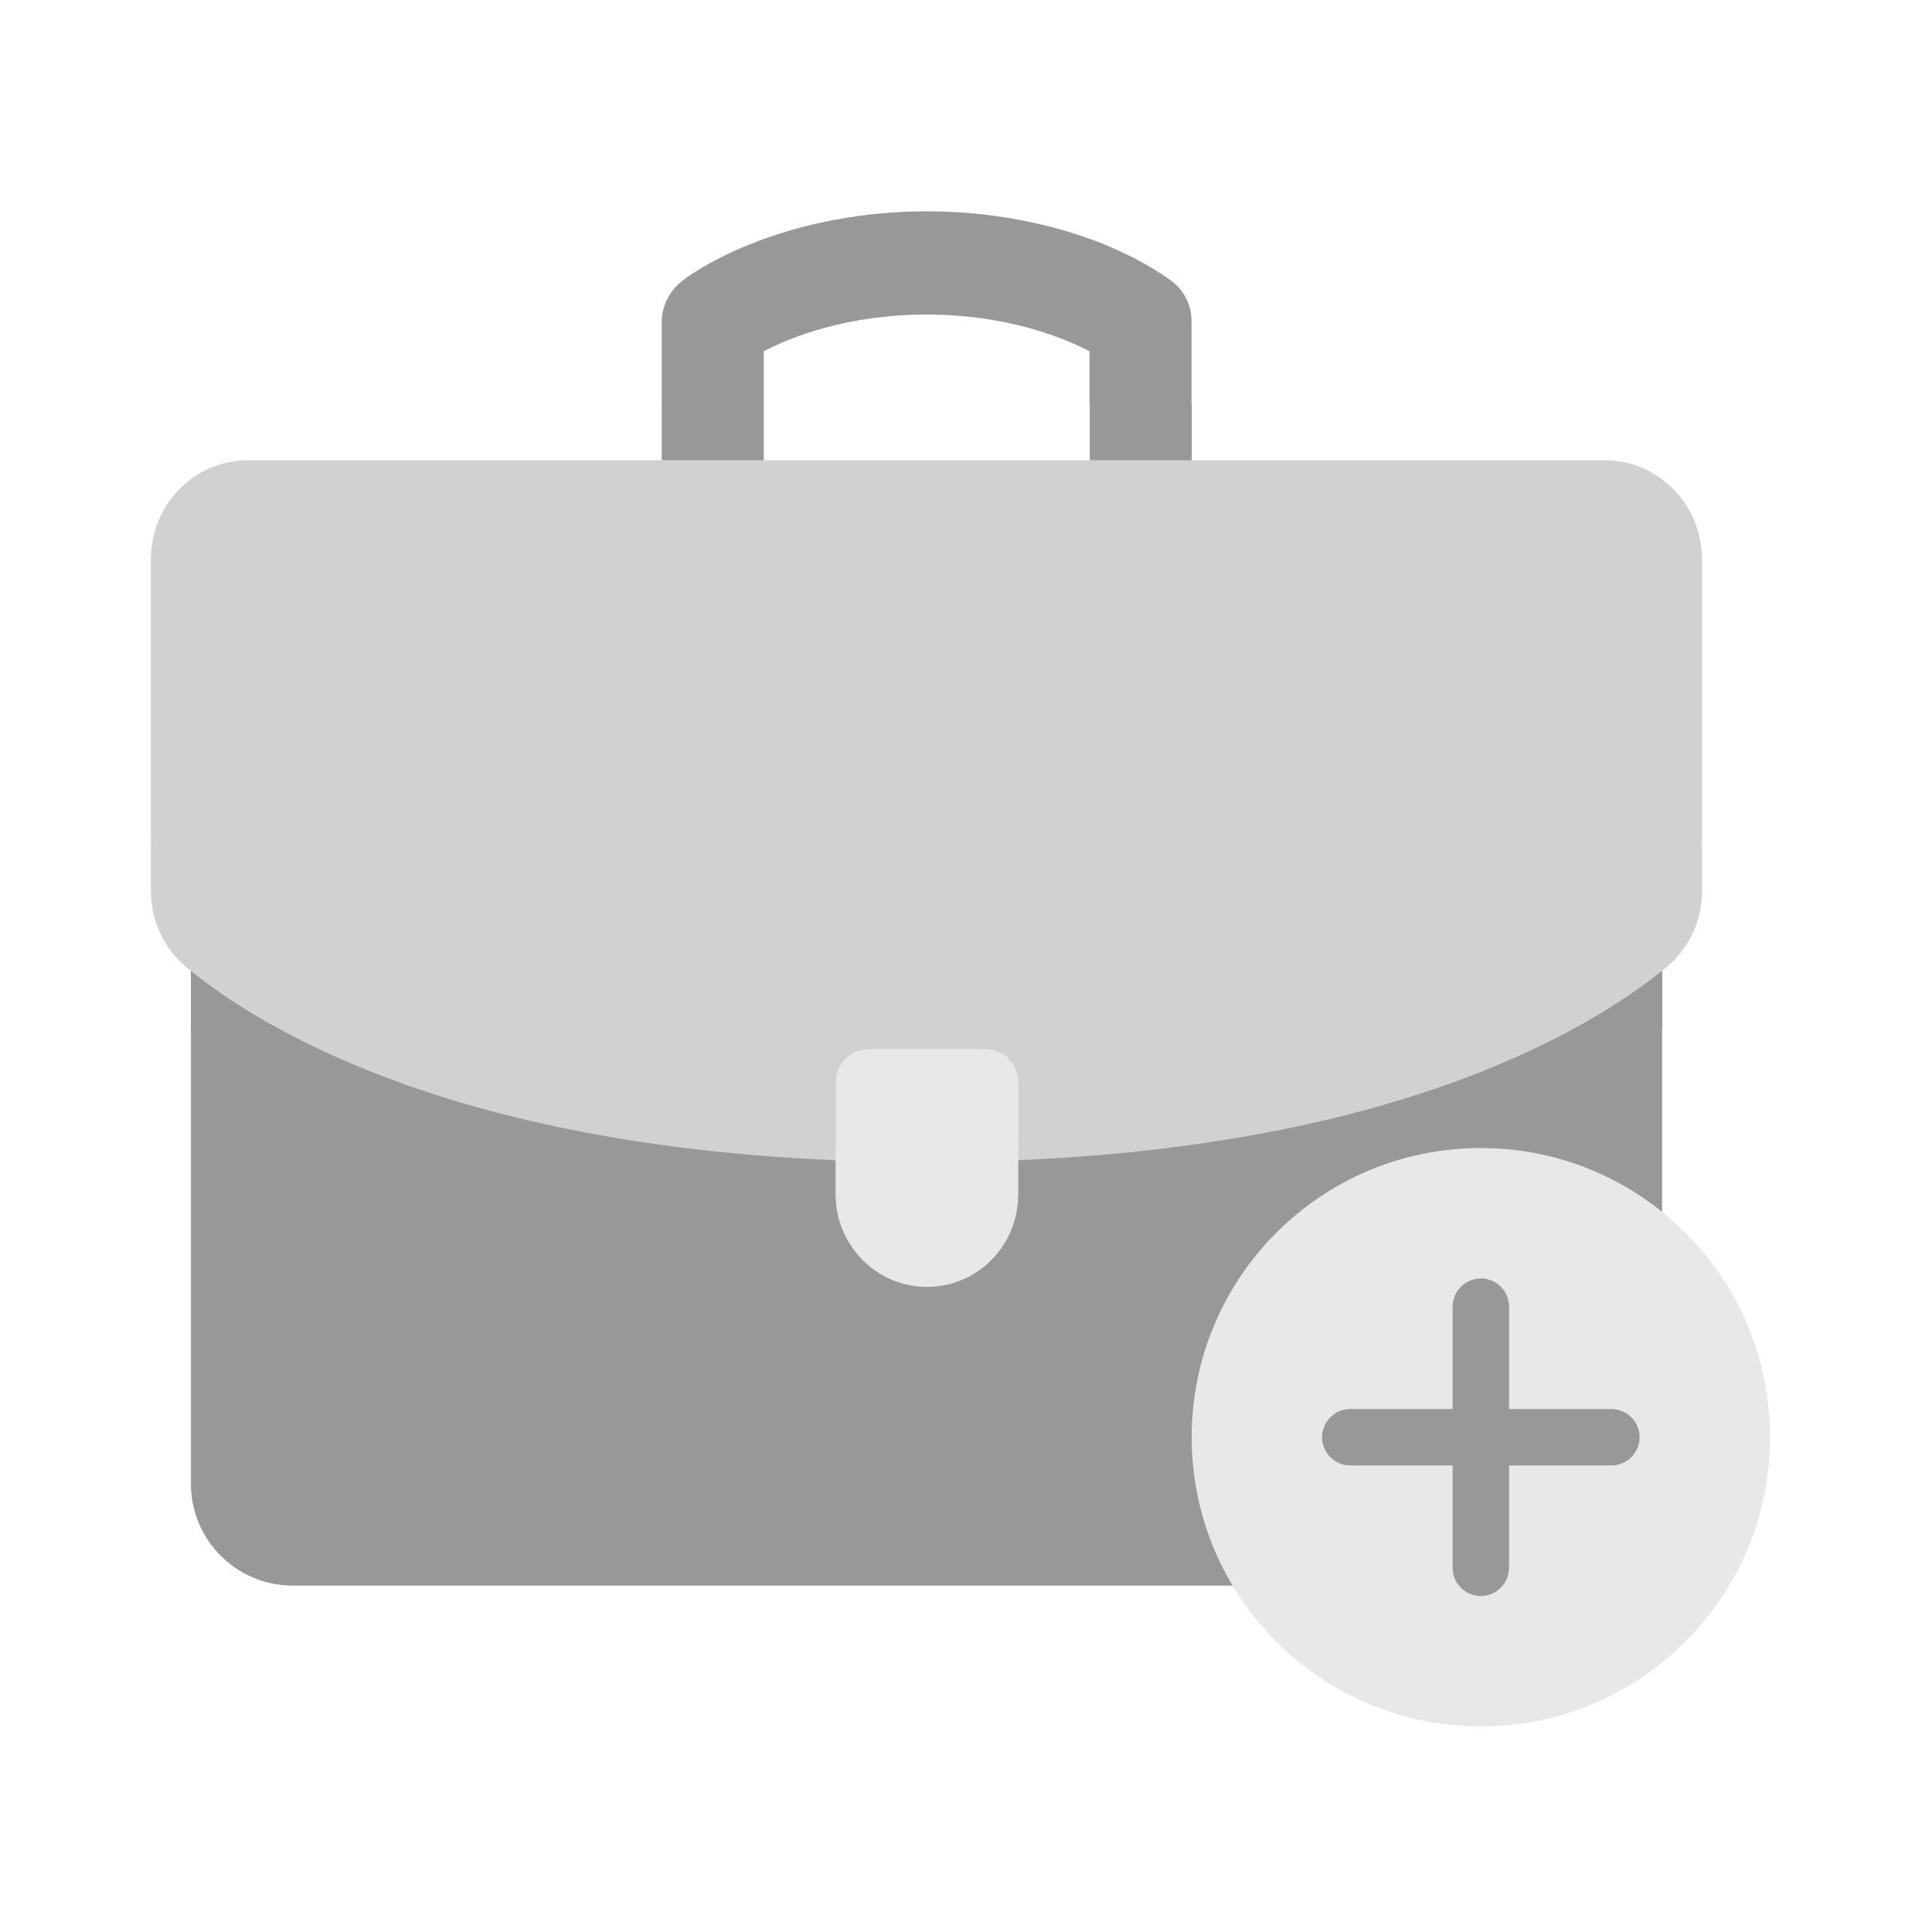 <svg width="128" height="128" viewBox="0 0 128 128" fill="none" xmlns="http://www.w3.org/2000/svg">
<path d="M77.62 18.62C77.44 18.49 75.91 17.32 73.16 16.19C69.63 14.77 65.54 14 61.41 14C57.25 14 53.19 14.77 49.64 16.2C46.89 17.32 45.35 18.47 45.18 18.63C44.35 19.27 43.84 20.29 43.84 21.36V26.72L47.22 28.56L50.6 26.72V23.27C52.47 22.3 56.17 20.84 61.39 20.84C66.63 20.84 70.34 22.32 72.18 23.27V26.69L75.56 28.53L78.94 26.69V21.33C78.96 20.28 78.48 19.26 77.62 18.62Z" fill="#989899"/>
<path d="M43.84 26.71V30.49L47.22 32.33L50.6 30.49V26.71H43.84Z" fill="#989899"/>
<path d="M78.96 26.71H72.2V30.49L75.58 32.33L78.96 30.49V26.71Z" fill="#989899"/>
<path d="M110.12 63.7H12.65V98.31C12.65 102.03 15.67 105.05 19.39 105.05H103.38C107.1 105.05 110.12 102.03 110.12 98.31V63.7Z" fill="#989899"/>
<path d="M12.65 64.35V68.13C18.02 72.44 32.17 80.79 61.39 80.79C90.61 80.79 104.78 72.42 110.13 68.13V64.35H12.65Z" fill="#989899"/>
<path d="M12.37 62.18C17.51 66.42 31.66 75.07 61.38 75.07C91.11 75.07 105.25 66.39 110.39 62.18C111.9 60.93 112.76 57.25 112.76 55.29V37.03C112.76 33.43 109.86 30.49 106.31 30.49H16.45C12.9 30.49 10 33.4 10 37.03V55.29C10 57.23 10.88 60.93 12.37 62.18Z" fill="#D1D1D2"/>
<path d="M110.42 60.34C105.28 64.58 91.13 73.23 61.41 73.23C31.69 73.23 17.54 64.55 12.4 60.34C10.88 59.09 10 57.22 10 55.26V59.04C10 61.01 10.88 62.87 12.37 64.1C17.51 68.34 31.66 76.99 61.38 76.99C91.1 76.99 105.25 68.31 110.39 64.1C111.9 62.85 112.76 61.01 112.76 59.04V55.26C112.79 57.22 111.94 59.09 110.42 60.34Z" fill="#D1D1D2"/>
<path d="M61.41 83.32C64.74 83.32 67.46 80.82 67.46 75.38V71.68C67.46 70.48 66.5 69.51 65.32 69.51H57.53C56.35 69.51 55.39 70.48 55.39 71.68V75.38C55.36 80.79 58.06 83.32 61.41 83.32Z" fill="#E8E8E8"/>
<path d="M61.41 81.48C58.08 81.48 55.36 78.75 55.36 75.35V79.13C55.36 82.5 58.06 85.26 61.41 85.26C64.76 85.26 67.46 82.53 67.46 79.13V75.35C67.44 78.75 64.74 81.48 61.41 81.48Z" fill="#E8E8E8"/>
<path d="M98.11 114.38C108.692 114.38 117.27 105.802 117.27 95.22C117.27 84.638 108.692 76.06 98.11 76.06C87.528 76.06 78.95 84.638 78.95 95.22C78.95 105.802 87.528 114.38 98.11 114.38Z" fill="#E8E8E8"/>
<path d="M106.76 97.09H99.98V103.87C99.98 104.9 99.14 105.74 98.11 105.74C97.08 105.74 96.24 104.9 96.24 103.87V97.09H89.46C88.43 97.09 87.59 96.25 87.59 95.22C87.59 94.19 88.43 93.35 89.46 93.35H96.24V86.57C96.24 85.54 97.08 84.7 98.11 84.7C99.14 84.7 99.98 85.54 99.98 86.57V93.35H106.76C107.79 93.35 108.63 94.19 108.63 95.22C108.63 96.25 107.79 97.09 106.76 97.09Z" fill="#989899"/>
</svg>
